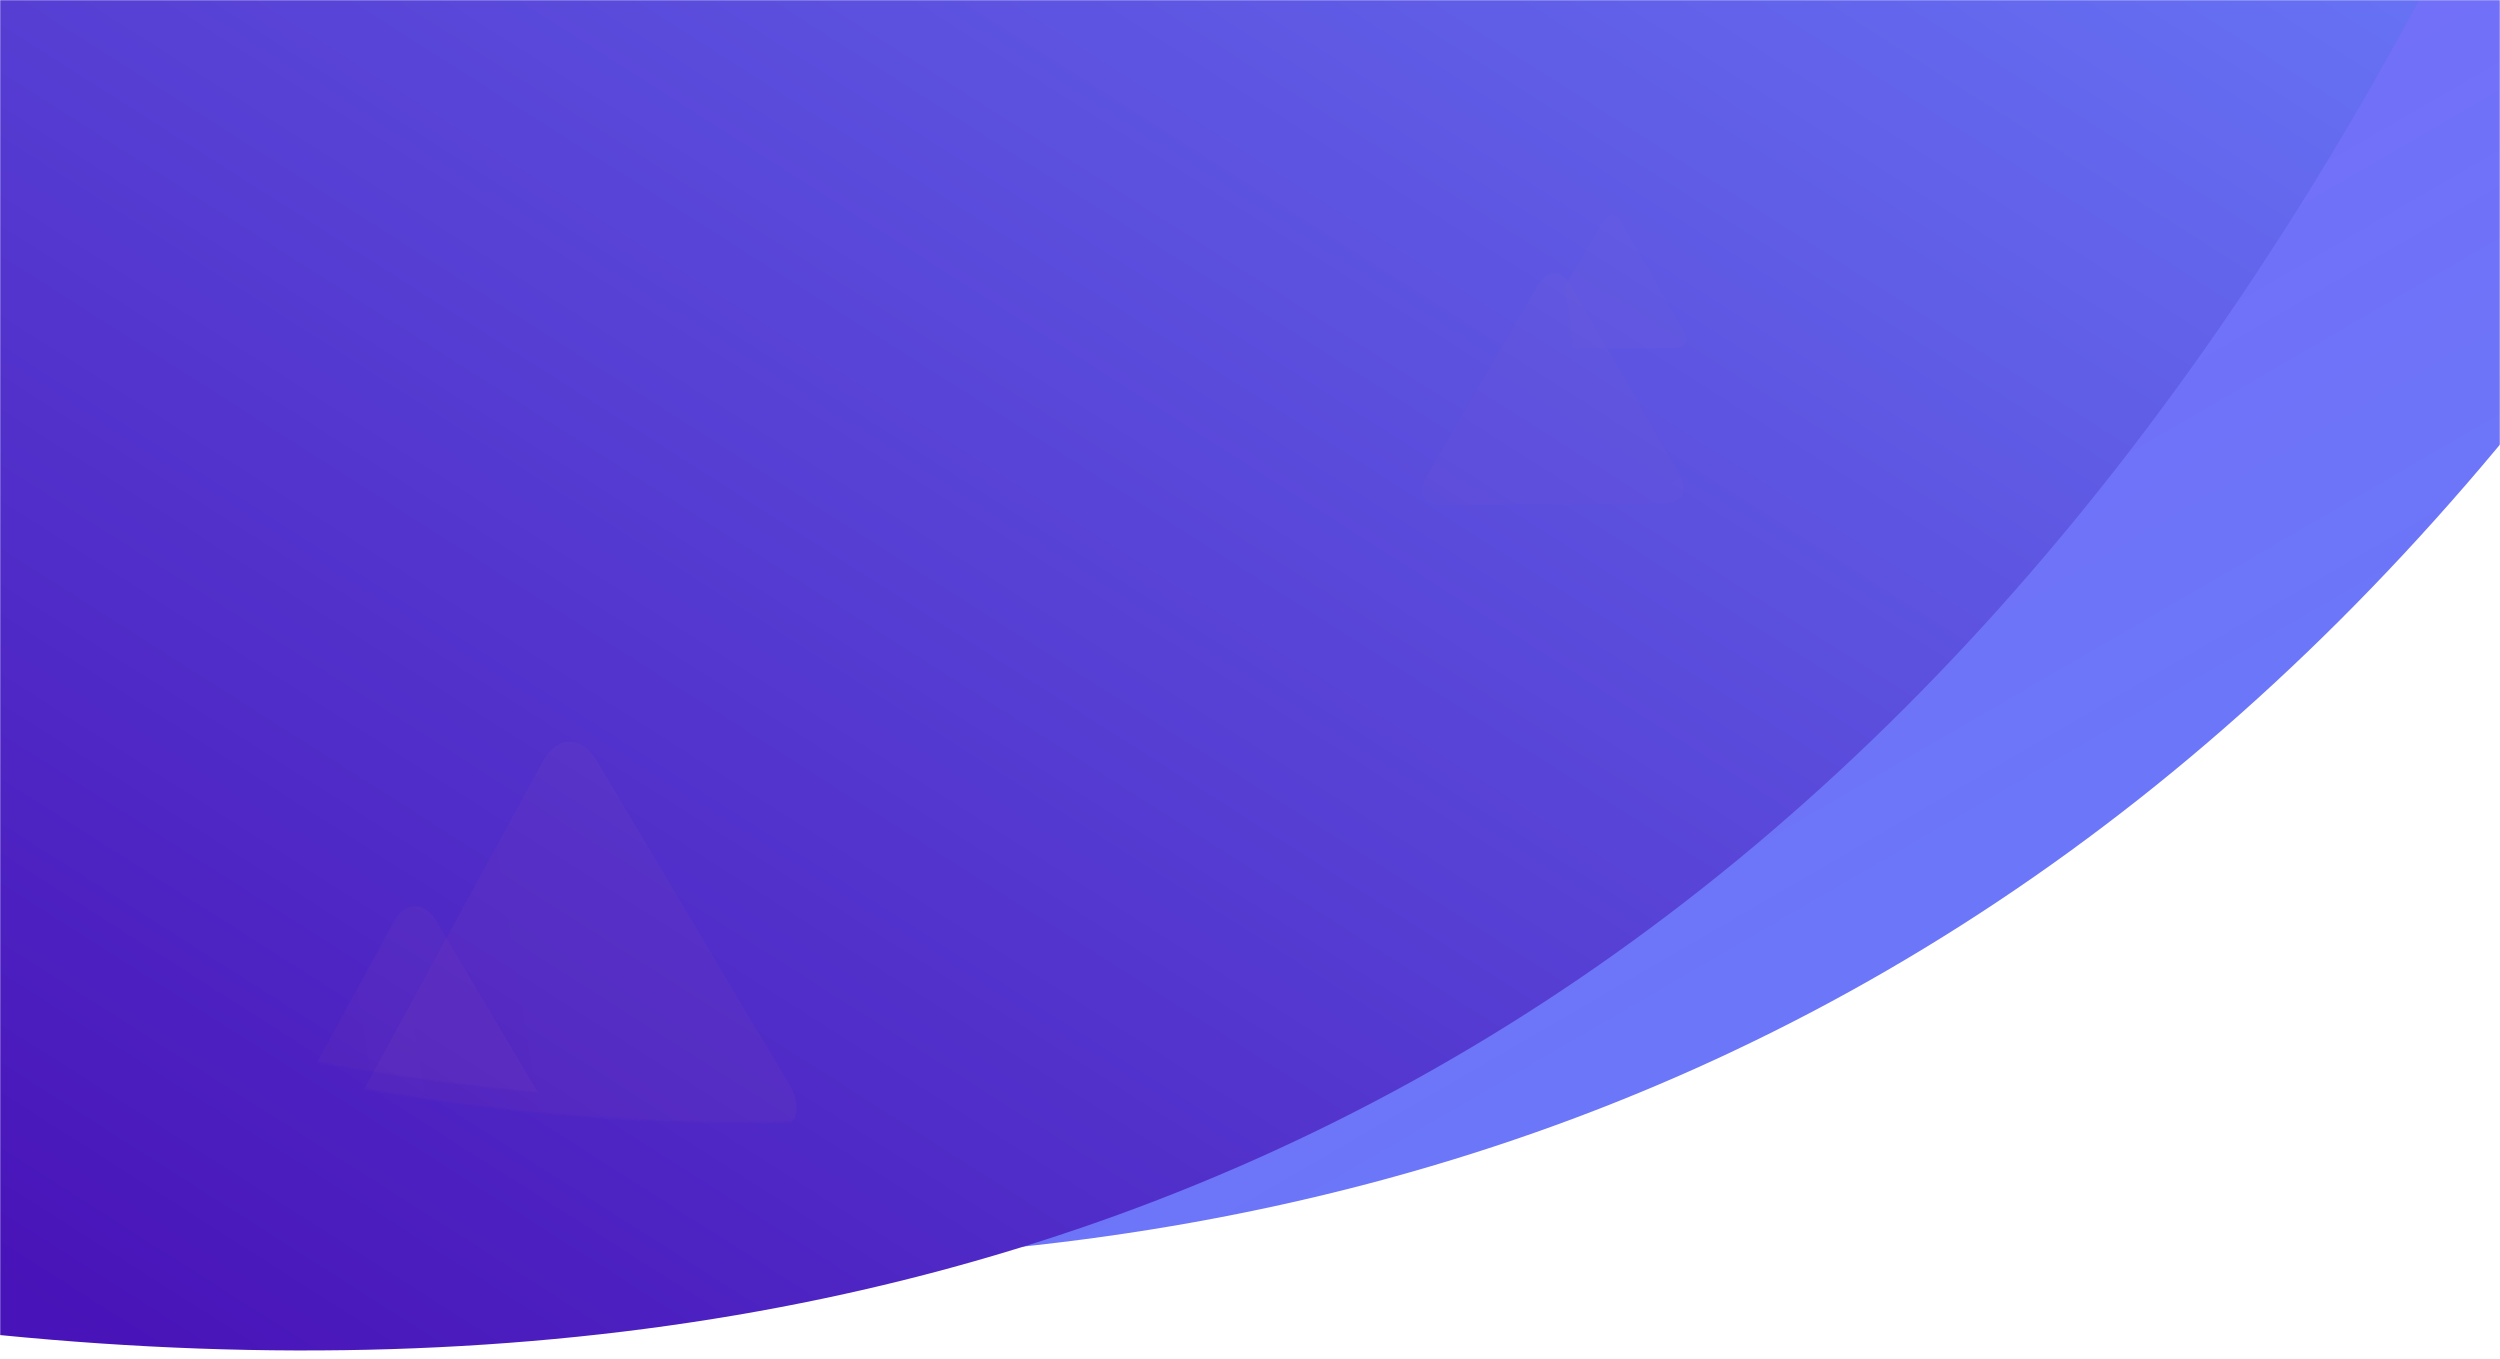 <svg xmlns="http://www.w3.org/2000/svg" xmlns:xlink="http://www.w3.org/1999/xlink" width="1440" height="783" viewBox="0 0 1440 783">
    <defs>
        <linearGradient id="prefix__d" x1="50%" x2="50%" y1="0%" y2="100%">
            <stop offset="0%" stop-color="#7F61FA"/>
            <stop offset="100%" stop-color="#6979F8"/>
        </linearGradient>
        <linearGradient id="prefix__f" x1="96.735%" x2="1.817%" y1="33.462%" y2="67.051%">
            <stop offset="0%" stop-color="#6979F8"/>
            <stop offset="100%" stop-color="#4813B8"/>
        </linearGradient>
        <linearGradient id="prefix__g" x1="100%" x2="0%" y1="50%" y2="50%">
            <stop offset="0%" stop-color="#FE9A8B"/>
            <stop offset="40.85%" stop-color="#FD868C"/>
            <stop offset="73.151%" stop-color="#F9748F"/>
            <stop offset="100%" stop-color="#F78CA0"/>
        </linearGradient>
        <linearGradient id="prefix__i" x1="100%" x2="0%" y1="50%" y2="50%">
            <stop offset="0%" stop-color="#FE9A8B"/>
            <stop offset="40.85%" stop-color="#FD868C"/>
            <stop offset="73.151%" stop-color="#F9748F"/>
            <stop offset="100%" stop-color="#F78CA0"/>
        </linearGradient>
        <linearGradient id="prefix__j" x1="100%" x2="0%" y1="50%" y2="50%">
            <stop offset="0%" stop-color="#FE9A8B"/>
            <stop offset="40.85%" stop-color="#FD868C"/>
            <stop offset="73.151%" stop-color="#F9748F"/>
            <stop offset="100%" stop-color="#F78CA0"/>
        </linearGradient>
        <linearGradient id="prefix__k" x1="100%" x2="0%" y1="50%" y2="50%">
            <stop offset="0%" stop-color="#FE9A8B"/>
            <stop offset="40.85%" stop-color="#FD868C"/>
            <stop offset="73.151%" stop-color="#F9748F"/>
            <stop offset="100%" stop-color="#F78CA0"/>
        </linearGradient>
        <path id="prefix__a" d="M0 0H1440V783H0z"/>
        <path id="prefix__c" d="M515.136 334.61l-385 666.84c506.846 363.45 1037.592 373.503 1592.239 30.16l-412.228-238-795.011-459z"/>
        <path id="prefix__e" d="M263.716 385.991l-385 666.84c506.846 363.45 1037.593 373.503 1592.24 30.16l-412.229-238-795.011-459z"/>
    </defs>
    <g fill="none" fill-rule="evenodd">
        <mask id="prefix__b" fill="#fff">
            <use xlink:href="#prefix__a"/>
        </mask>
        <g mask="url(#prefix__b)">
            <g transform="translate(-82 -656)">
                <use fill="url(#prefix__d)" opacity=".092" transform="rotate(-30 926.255 808.201)" xlink:href="#prefix__c"/>
                <mask id="prefix__h" fill="#fff">
                    <use xlink:href="#prefix__e"/>
                </mask>
                <use fill="url(#prefix__f)" transform="rotate(-30 674.835 859.582)" xlink:href="#prefix__e"/>
                <path fill="url(#prefix__g)" d="M227.412 1346.306c-13.45-1.884-17.617-12.35-9.24-23.21l36.963-48.024c8.339-10.846 22.103-28.648 30.435-39.477l36.946-48.03c8.386-10.836 19.394-9.32 24.489 3.474l63.478 159.432c5.11 12.832-1.757 21.72-15.227 19.786l-59.447-8.481c-13.406-1.916-35.494-5.02-48.933-6.982l-59.464-8.488z" style="mix-blend-mode:color-burn" mask="url(#prefix__h)" opacity=".189" transform="rotate(-9 313.01 1275.432)"/>
                <path fill="url(#prefix__i)" d="M291.507 1296.565c-17.05-2.387-22.333-15.654-11.715-29.423l46.857-60.876c10.571-13.749 28.02-36.317 38.581-50.043l46.835-60.886c10.631-13.737 24.586-11.815 31.044 4.404l80.468 202.104c6.477 16.267-2.227 27.534-19.303 25.083l-75.358-10.752c-16.994-2.429-44.994-6.364-62.03-8.85l-75.38-10.76z" style="mix-blend-mode:color-burn" mask="url(#prefix__h)" opacity=".189" transform="rotate(-9 400.015 1206.722)"/>
                <path fill="url(#prefix__j)" d="M904.654 965.114c-10.052-1.407-13.166-9.229-6.906-17.346l27.624-35.888c6.232-8.106 16.518-21.41 22.745-29.503l27.61-35.894c6.268-8.098 14.495-6.965 18.302 2.597l47.438 119.147c3.819 9.59-1.313 16.232-11.38 14.787l-44.425-6.339c-10.019-1.432-26.526-3.751-36.569-5.217l-44.439-6.344z" style="mix-blend-mode:color-burn" mask="url(#prefix__h)" opacity=".126" transform="rotate(-128 968.623 912.148)"/>
                <path fill="url(#prefix__k)" d="M968.653 867.382c-5.78-.81-7.571-5.307-3.971-9.975l15.885-20.637c3.583-4.661 9.498-12.312 13.079-16.966l15.878-20.64c3.603-4.657 8.334-4.006 10.523 1.493l27.28 68.515c2.196 5.514-.755 9.334-6.544 8.503l-25.547-3.645c-5.761-.823-15.253-2.157-21.029-3l-25.554-3.648z" style="mix-blend-mode:color-burn" mask="url(#prefix__h)" opacity=".126" transform="rotate(-128 1005.438 836.924)"/>
            </g>
        </g>
    </g>
</svg>
